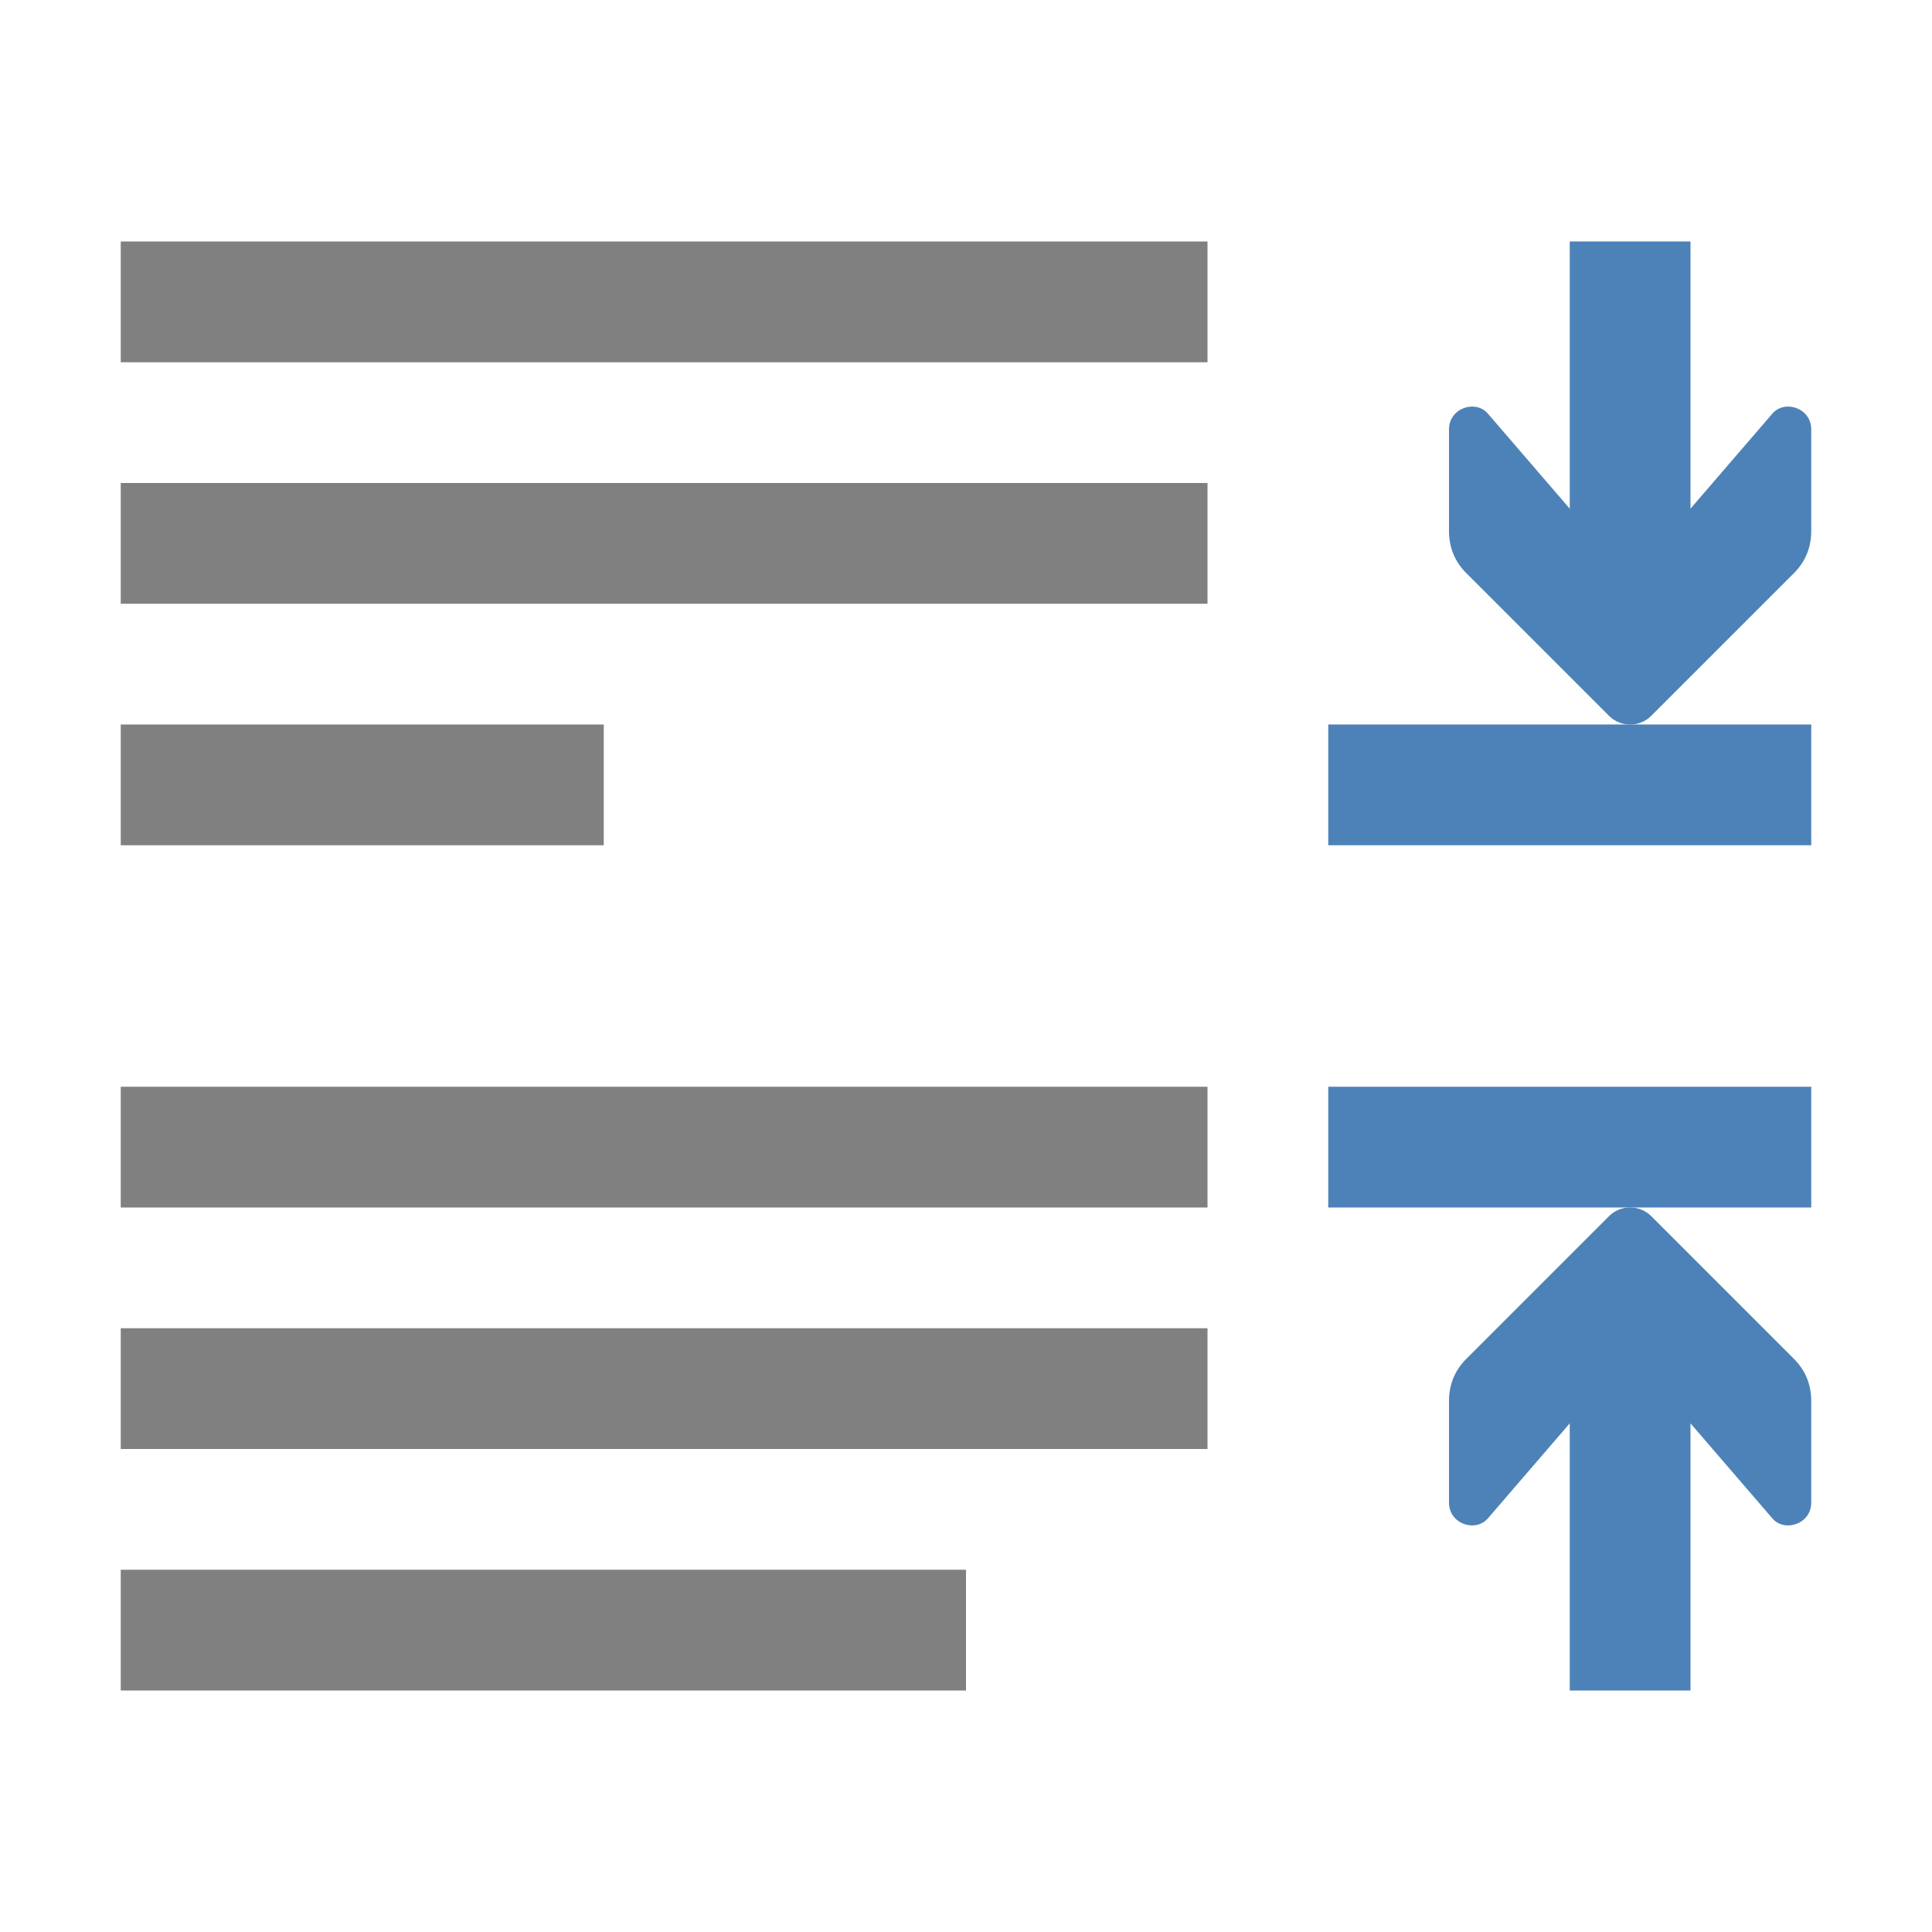 <?xml version="1.0" encoding="UTF-8"?>
<!DOCTYPE svg PUBLIC "-//W3C//DTD SVG 1.1//EN" "http://www.w3.org/Graphics/SVG/1.1/DTD/svg11.dtd">
<svg xmlns="http://www.w3.org/2000/svg" xml:space="preserve" width="1024px" height="1024px" shape-rendering="geometricPrecision" text-rendering="geometricPrecision" image-rendering="optimizeQuality" fill-rule="nonzero" clip-rule="evenodd" viewBox="0 0 10240 10240" xmlns:xlink="http://www.w3.org/1999/xlink">
	<title>line_spacing_paragraph icon</title>
	<desc>line_spacing_paragraph icon from the IconExperience.com O-Collection. Copyright by INCORS GmbH (www.incors.com).</desc>
	<path id="curve2" fill="#4D82B8" d="M7774 7200l753 -753c62,-63 164,-63 226,0l753 753c63,62 94,138 94,226l0 538c0,50 -28,92 -74,111 -46,19 -98,11 -131,-26l-435 -505 0 1416 -640 0 0 -1416 -435 505c-33,37 -85,45 -131,26 -46,-19 -74,-61 -74,-111l0 -538c0,-88 31,-164 94,-226zm0 -4160l753 753c62,63 164,63 226,0l753 -753c63,-62 94,-138 94,-226l0 -538c0,-50 -28,-92 -74,-111 -46,-19 -98,-11 -131,26l-435 505 0 -1416 -640 0 0 1416 -435 -505c-33,-37 -85,-45 -131,-26 -46,19 -74,61 -74,111l0 538c0,88 31,164 94,226z"/>
	<path id="curve1" fill="#808080" d="M640 1280l5760 0 0 640 -5760 0 0 -640zm0 7040l4480 0 0 640 -4480 0 0 -640zm0 -4480l2560 0 0 640 -2560 0 0 -640zm0 3200l5760 0 0 640 -5760 0 0 -640zm0 -1280l5760 0 0 640 -5760 0 0 -640zm0 -3200l5760 0 0 640 -5760 0 0 -640z"/>
	<path id="curve0" fill="#4D82B8" d="M7040 5760l2560 0 0 640 -2560 0 0 -640zm0 -1920l2560 0 0 640 -2560 0 0 -640z"/>
</svg>
